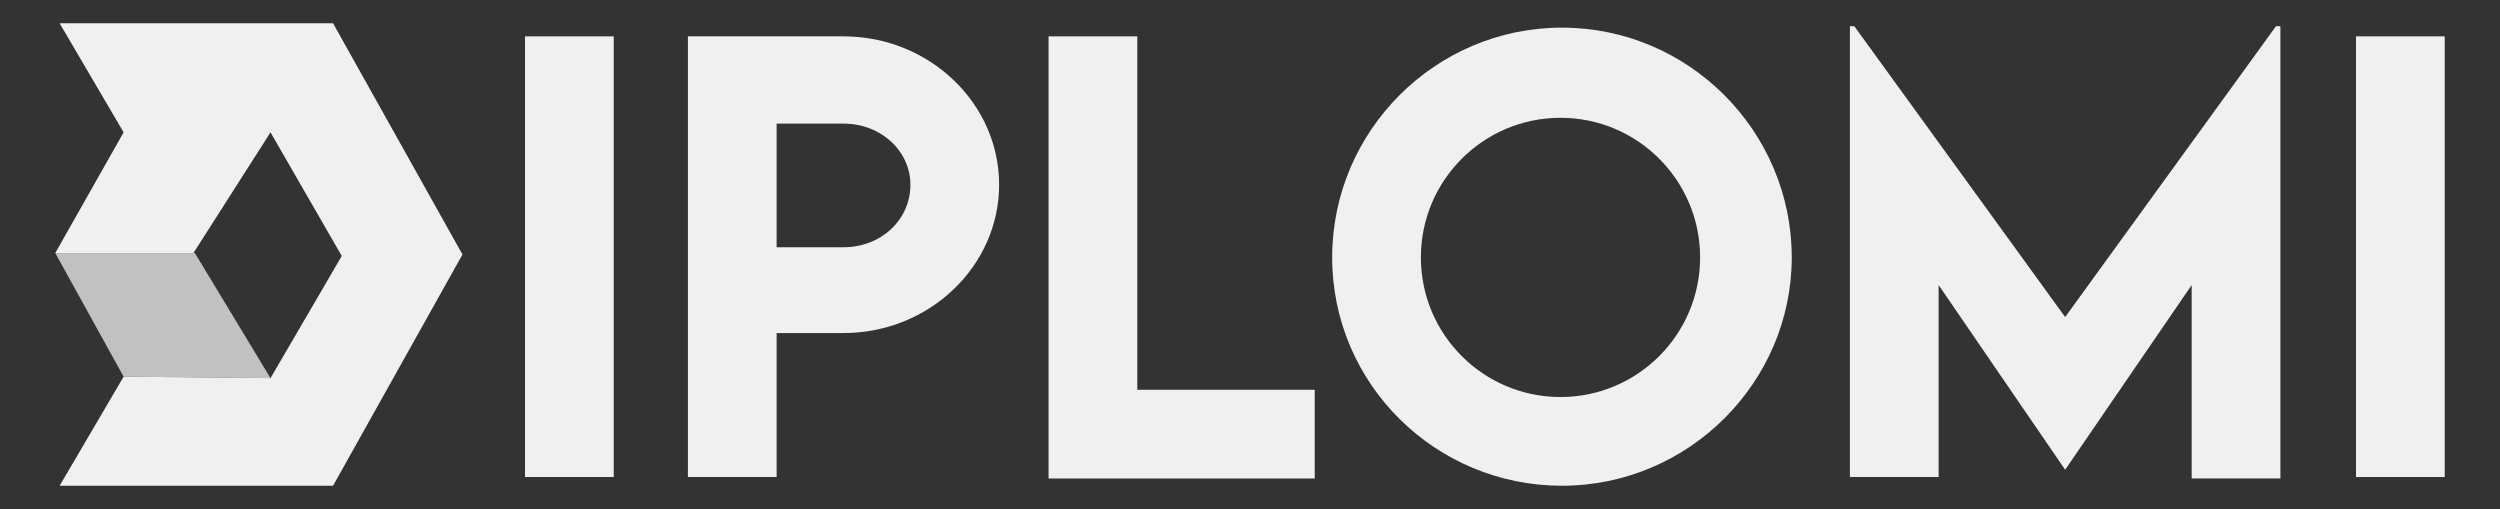 <?xml version="1.0" encoding="utf-8"?>
<!-- Generator: Adobe Illustrator 26.0.0, SVG Export Plug-In . SVG Version: 6.00 Build 0)  -->
<svg version="1.1" id="Layer_1" xmlns="http://www.w3.org/2000/svg" xmlns:xlink="http://www.w3.org/1999/xlink" x="0px" y="0px"
	 viewBox="0 0 171.9 35" style="enable-background:new 0 0 171.9 35;" xml:space="preserve">
<rect x="0" y="0" width="171.9" height="35" fill="#333333" stroke="none"/>
<style type="text/css">
	.st0{fill:#F1F0F0;}
	.st1{fill:#F1F0F0;fill-opacity:0.75;}
	.st2{fill:#FFFFFF;fill-opacity:0;}
	.st3{enable-background:new    ;}
</style>
<g>
	<g>
		<polygon class="st0" points="31.8,17.5 22.9,33.4 4.1,33.4 8.5,25.9 18.6,26 23.5,17.6 18.6,9.1 13.3,17.4 3.8,17.4 8.5,9.1 
			4.1,1.6 22.9,1.6 		"/>
		<polygon class="st1" points="8.5,25.9 18.6,26 13.4,17.4 3.8,17.4 		"/>
		<polygon class="st2" points="18.6,9.1 23.5,17.6 18.6,26 13.4,17.4 		"/>
	</g>
	<g class="st3">
		<path class="st0" d="M36.1,2.5h6.1v30.3h-6.1V2.5z"/>
		<path class="st0" d="M47.4,2.5h10.6c5.9,0,10.7,4.6,10.7,10.2c0,5.6-4.8,10.2-10.7,10.2h-4.6v9.9h-6.1V2.5z M62.6,12.7
			c0-2.3-2-4.2-4.6-4.2h-4.6V17l4.6,0C60.6,17,62.6,15.1,62.6,12.7z"/>
		<path class="st0" d="M90.4,26.8v6.1H72.1V2.5h6.1v24.3H90.4z"/>
		<path class="st0" d="M91.6,17.7c0-8.7,7.1-15.8,15.8-15.8s15.8,7.1,15.8,15.8c0,8.6-7.1,15.7-15.8,15.7
			C98.7,33.4,91.6,26.4,91.6,17.7z M116.9,17.7c0-5.3-4.3-9.6-9.6-9.6c-5.3,0-9.6,4.3-9.6,9.6c0,5.3,4.3,9.6,9.6,9.6
			C112.6,27.3,116.9,23,116.9,17.7z"/>
		<path class="st0" d="M156.8,1.8v31.1h-6.1V19.6l-8.7,12.7h0l-8.7-12.7v13.2h-6.1V1.8h0.3l14.5,20l14.5-20H156.8z"/>
		<path class="st0" d="M162,2.5h6.1v30.3H162V2.5z"/>
	</g>
</g>
</svg>
